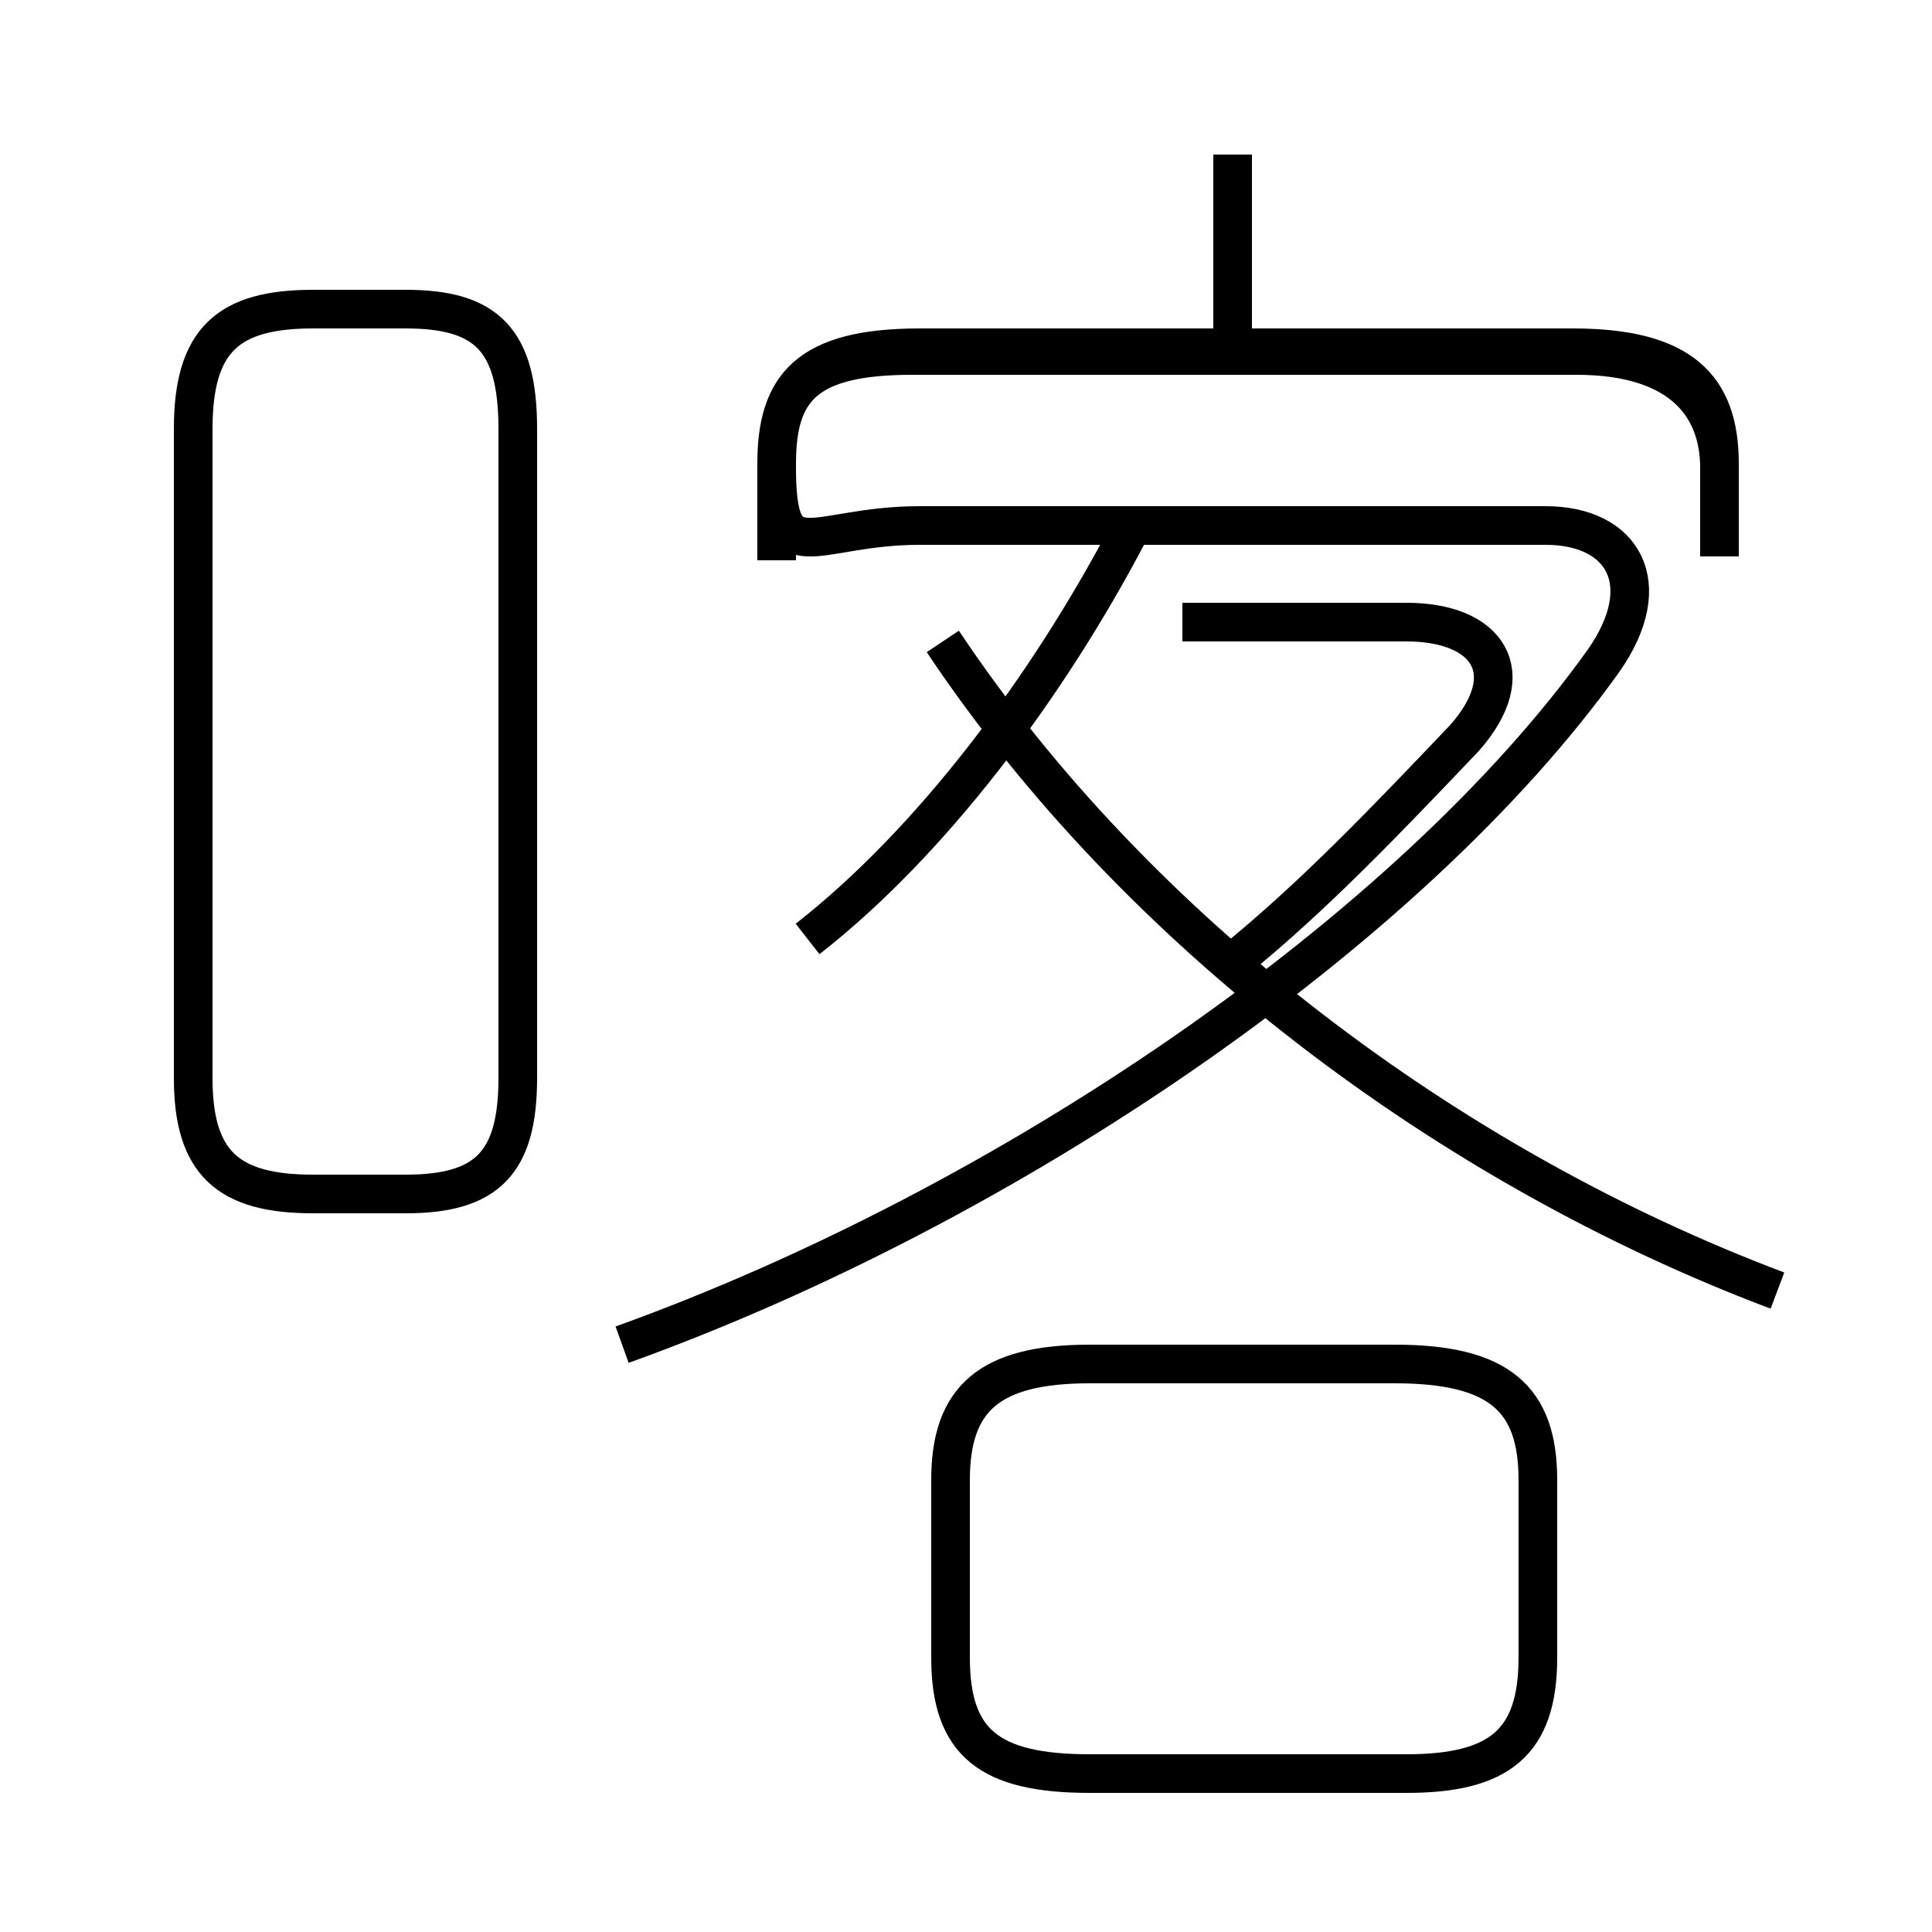 <?xml version='1.0' encoding='utf8'?>
<svg viewBox="0.0 -6.0 50.0 50.0" version="1.1" xmlns="http://www.w3.org/2000/svg">
<rect x="0.0" y="-6.0" width="50.0" height="50.0" fill="#808080" stroke="none"/>
<rect x="-1000" y="-1000" width="2000" height="2000" stroke="white" fill="white"/>
<g style="fill:white;stroke:#000000;  stroke-width:1">
<path d="M 16.1 -9.2 C 26.1 -12.8 36.5 -19.9 41.5 -26.9 C 42.9 -28.9 42.0 -30.4 40.0 -30.4 L 23.8 -30.4 C 21.0 -30.4 20.1 -29.1 20.1 -31.9 L 20.1 -32.0 C 20.1 -34.0 20.9 -35.0 23.8 -35.0 L 40.7 -35.0 C 43.5 -35.0 44.5 -34.0 44.5 -32.0 L 44.5 -29.6 M 28.2 1.9 L 36.4 1.9 C 38.8 1.9 39.8 1.1 39.8 -1.1 L 39.8 -5.7 C 39.8 -7.8 38.8 -8.7 36.1 -8.7 L 28.2 -8.7 C 25.6 -8.7 24.6 -7.8 24.6 -5.7 L 24.6 -1.1 C 24.6 1.1 25.6 1.9 28.2 1.9 Z M 8.1 -13.1 L 10.5 -13.1 C 12.6 -13.1 13.4 -13.9 13.4 -16.1 L 13.4 -32.9 C 13.4 -35.2 12.6 -36.0 10.5 -36.0 L 8.1 -36.0 C 5.9 -36.0 5.0 -35.2 5.0 -32.9 L 5.0 -16.1 C 5.0 -13.9 5.9 -13.1 8.1 -13.1 Z M 20.9 -19.7 C 24.1 -22.2 27.1 -26.2 29.2 -30.2 M 46.0 -10.6 C 37.5 -13.8 29.4 -19.9 24.4 -27.4 M 44.5 -29.6 L 44.5 -31.9 C 44.5 -33.4 43.6 -34.8 40.8 -34.8 L 23.6 -34.8 C 20.8 -34.8 20.1 -33.9 20.1 -32.0 L 20.1 -29.5 M 31.9 -19.1 C 34.0 -20.8 35.9 -22.8 37.9 -24.9 C 39.4 -26.6 38.5 -27.9 36.4 -27.9 L 30.6 -27.9 M 31.9 -35.5 L 31.9 -40.0" transform="translate(0.0, 38.0)" />
</g>
</svg>